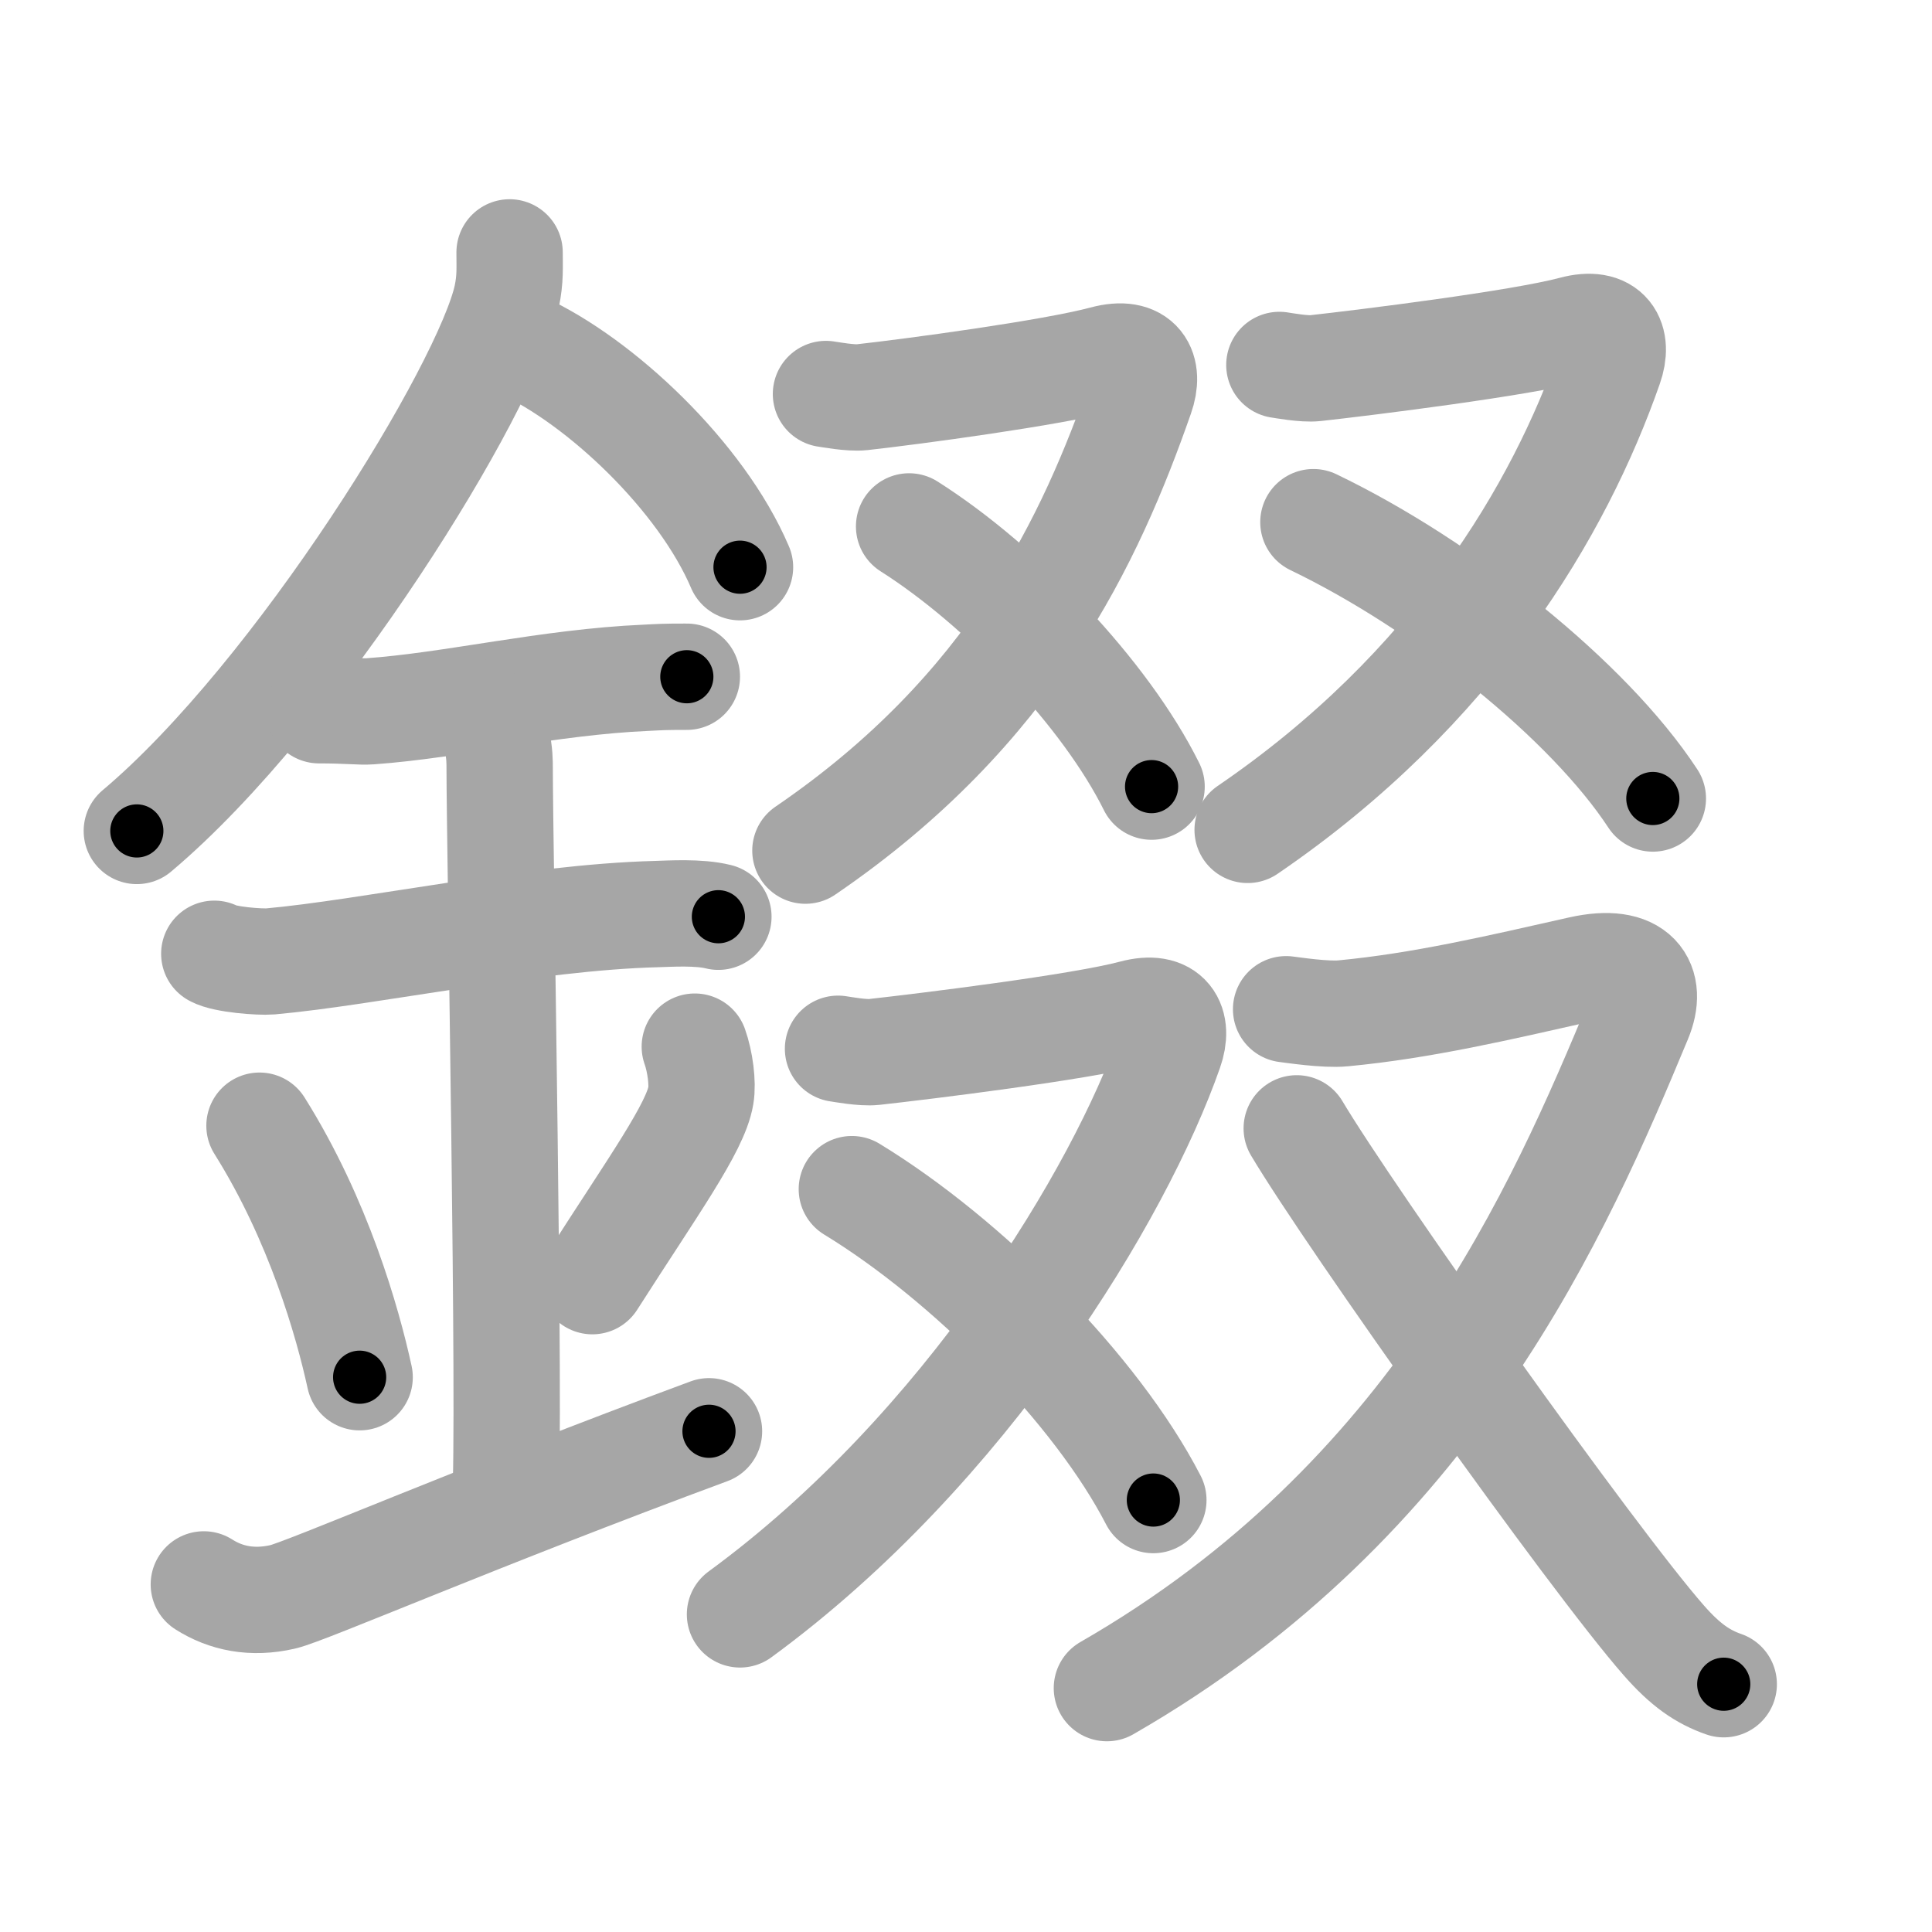 <svg xmlns="http://www.w3.org/2000/svg" viewBox="0 0 109 109" id="9323"><g fill="none" stroke="#a6a6a6" stroke-width="6" stroke-linecap="round" stroke-linejoin="round"><g><g><path d="M28.75,14.24c0,0.83,0.05,1.49-0.16,2.49c-1.12,5.18-11.76,22.48-20.87,30.15" /><path d="M29.39,19.46c4.47,2.03,10.18,7.42,12.36,12.54" /><path d="M18,40.07c1.62,0,2.35,0.1,2.88,0.06c4.67-0.33,10.06-1.65,15.56-1.89c0.8-0.04,0.97-0.06,2.31-0.06" /><path d="M12.09,53.81c0.59,0.33,2.56,0.48,3.17,0.43c5.49-0.49,14.74-2.49,21.78-2.67c0.75-0.02,2.38-0.13,3.49,0.15" /><path d="M26.95,40.19c1.24,0.78,1.24,2.52,1.24,3.14c0,4.35,0.62,37.13,0.31,41.48" /><path d="M14.64,63.51c3.34,5.32,4.97,11.08,5.65,14.19" /><path d="M39.2,59.05c0.3,0.84,0.46,2.06,0.34,2.76c-0.3,1.81-2.71,5.13-6.12,10.47" /><path d="M11.5,89.39c1.24,0.79,2.73,1.1,4.46,0.7c1.28-0.29,11.15-4.57,24.04-9.34" /></g><g><g><g><path d="M46.6,22.23c0.22,0.03,1.4,0.25,2.03,0.18c2.8-0.31,10.72-1.37,13.66-2.16c2.02-0.54,2.59,0.62,2.07,2.09c-2.82,8.07-7.27,17.7-18.92,25.65" /><path d="M51.29,29.7c5.25,3.33,11.09,9.46,13.68,14.68" /></g><g><path d="M72.18,20.59c0.22,0.03,1.4,0.25,2.03,0.18c2.8-0.31,11.59-1.4,14.53-2.19c2.01-0.54,2.59,0.62,2.07,2.09c-2.82,8.07-8.77,18.2-20.42,26.15" /><path d="M74.1,29.46C81.46,33,89.62,39.51,93.25,45.05" /></g></g><g><g><path d="M47.28,59.17c0.22,0.03,1.4,0.25,2.03,0.18c2.8-0.31,11.68-1.4,14.62-2.19c2.01-0.54,2.59,0.62,2.07,2.09c-2.82,8.07-11.5,22.5-24.25,31.83" /><path d="M48.06,67.09c6.53,3.98,13.79,11.3,17.01,17.54" /></g><g><path d="M72.56,56.94c0.35,0.04,2.22,0.33,3.22,0.23c4.44-0.42,8.73-1.43,13.39-2.48c3.2-0.72,4.11,0.83,3.29,2.79c-4.48,10.78-11.53,27.14-30.01,37.76" /><path d="M73.16,63.66c3.01,5.06,16.66,24.28,20.72,28.9c1.21,1.38,2.19,2.05,3.37,2.46" /></g></g></g></g></g><g fill="none" stroke="#000" stroke-width="3" stroke-linecap="round" stroke-linejoin="round"><path d="M28.75,14.24c0,0.83,0.05,1.49-0.16,2.49c-1.12,5.18-11.76,22.48-20.87,30.15" stroke-dasharray="39.497" stroke-dashoffset="39.497"><animate attributeName="stroke-dashoffset" values="39.497;39.497;0" dur="0.395s" fill="freeze" begin="0s;9323.click" /></path><path d="M29.39,19.46c4.47,2.03,10.18,7.42,12.36,12.54" stroke-dasharray="17.934" stroke-dashoffset="17.934"><animate attributeName="stroke-dashoffset" values="17.934" fill="freeze" begin="9323.click" /><animate attributeName="stroke-dashoffset" values="17.934;17.934;0" keyTimes="0;0.688;1" dur="0.574s" fill="freeze" begin="0s;9323.click" /></path><path d="M18,40.07c1.62,0,2.35,0.1,2.88,0.06c4.67-0.33,10.06-1.65,15.56-1.89c0.8-0.04,0.97-0.06,2.31-0.06" stroke-dasharray="20.875" stroke-dashoffset="20.875"><animate attributeName="stroke-dashoffset" values="20.875" fill="freeze" begin="9323.click" /><animate attributeName="stroke-dashoffset" values="20.875;20.875;0" keyTimes="0;0.733;1" dur="0.783s" fill="freeze" begin="0s;9323.click" /></path><path d="M12.09,53.81c0.59,0.33,2.56,0.48,3.17,0.43c5.49-0.49,14.74-2.49,21.78-2.67c0.75-0.02,2.38-0.13,3.49,0.15" stroke-dasharray="28.681" stroke-dashoffset="28.681"><animate attributeName="stroke-dashoffset" values="28.681" fill="freeze" begin="9323.click" /><animate attributeName="stroke-dashoffset" values="28.681;28.681;0" keyTimes="0;0.732;1" dur="1.07s" fill="freeze" begin="0s;9323.click" /></path><path d="M26.95,40.19c1.24,0.78,1.24,2.52,1.24,3.14c0,4.35,0.62,37.13,0.31,41.48" stroke-dasharray="45.015" stroke-dashoffset="45.015"><animate attributeName="stroke-dashoffset" values="45.015" fill="freeze" begin="9323.click" /><animate attributeName="stroke-dashoffset" values="45.015;45.015;0" keyTimes="0;0.704;1" dur="1.52s" fill="freeze" begin="0s;9323.click" /></path><path d="M14.64,63.51c3.34,5.32,4.97,11.08,5.65,14.19" stroke-dasharray="15.347" stroke-dashoffset="15.347"><animate attributeName="stroke-dashoffset" values="15.347" fill="freeze" begin="9323.click" /><animate attributeName="stroke-dashoffset" values="15.347;15.347;0" keyTimes="0;0.909;1" dur="1.673s" fill="freeze" begin="0s;9323.click" /></path><path d="M39.2,59.05c0.3,0.84,0.46,2.06,0.34,2.76c-0.3,1.81-2.71,5.13-6.12,10.47" stroke-dasharray="14.975" stroke-dashoffset="14.975"><animate attributeName="stroke-dashoffset" values="14.975" fill="freeze" begin="9323.click" /><animate attributeName="stroke-dashoffset" values="14.975;14.975;0" keyTimes="0;0.848;1" dur="1.973s" fill="freeze" begin="0s;9323.click" /></path><path d="M11.5,89.39c1.24,0.79,2.73,1.1,4.46,0.7c1.28-0.29,11.15-4.57,24.04-9.34" stroke-dasharray="30.436" stroke-dashoffset="30.436"><animate attributeName="stroke-dashoffset" values="30.436" fill="freeze" begin="9323.click" /><animate attributeName="stroke-dashoffset" values="30.436;30.436;0" keyTimes="0;0.866;1" dur="2.277s" fill="freeze" begin="0s;9323.click" /></path><path d="M46.6,22.23c0.22,0.03,1.4,0.25,2.03,0.18c2.8-0.31,10.72-1.37,13.66-2.16c2.02-0.54,2.59,0.62,2.07,2.09c-2.82,8.07-7.27,17.7-18.92,25.65" stroke-dasharray="52.366" stroke-dashoffset="52.366"><animate attributeName="stroke-dashoffset" values="52.366" fill="freeze" begin="9323.click" /><animate attributeName="stroke-dashoffset" values="52.366;52.366;0" keyTimes="0;0.813;1" dur="2.801s" fill="freeze" begin="0s;9323.click" /></path><path d="M51.29,29.7c5.25,3.33,11.09,9.46,13.68,14.68" stroke-dasharray="20.272" stroke-dashoffset="20.272"><animate attributeName="stroke-dashoffset" values="20.272" fill="freeze" begin="9323.click" /><animate attributeName="stroke-dashoffset" values="20.272;20.272;0" keyTimes="0;0.932;1" dur="3.004s" fill="freeze" begin="0s;9323.click" /></path><path d="M72.18,20.59c0.22,0.03,1.4,0.25,2.03,0.18c2.8-0.31,11.59-1.4,14.53-2.19c2.01-0.54,2.59,0.62,2.07,2.09c-2.82,8.07-8.77,18.2-20.42,26.15" stroke-dasharray="54.489" stroke-dashoffset="54.489"><animate attributeName="stroke-dashoffset" values="54.489" fill="freeze" begin="9323.click" /><animate attributeName="stroke-dashoffset" values="54.489;54.489;0" keyTimes="0;0.846;1" dur="3.549s" fill="freeze" begin="0s;9323.click" /></path><path d="M74.1,29.46C81.46,33,89.62,39.51,93.25,45.05" stroke-dasharray="24.94" stroke-dashoffset="24.94"><animate attributeName="stroke-dashoffset" values="24.94" fill="freeze" begin="9323.click" /><animate attributeName="stroke-dashoffset" values="24.94;24.94;0" keyTimes="0;0.934;1" dur="3.798s" fill="freeze" begin="0s;9323.click" /></path><path d="M47.28,59.17c0.22,0.03,1.4,0.25,2.03,0.18c2.8-0.31,11.68-1.4,14.62-2.19c2.01-0.54,2.59,0.62,2.07,2.09c-2.82,8.07-11.5,22.5-24.25,31.83" stroke-dasharray="61.357" stroke-dashoffset="61.357"><animate attributeName="stroke-dashoffset" values="61.357" fill="freeze" begin="9323.click" /><animate attributeName="stroke-dashoffset" values="61.357;61.357;0" keyTimes="0;0.892;1" dur="4.259s" fill="freeze" begin="0s;9323.click" /></path><path d="M48.06,67.09c6.53,3.98,13.79,11.3,17.01,17.54" stroke-dasharray="24.686" stroke-dashoffset="24.686"><animate attributeName="stroke-dashoffset" values="24.686" fill="freeze" begin="9323.click" /><animate attributeName="stroke-dashoffset" values="24.686;24.686;0" keyTimes="0;0.945;1" dur="4.506s" fill="freeze" begin="0s;9323.click" /></path><path d="M72.56,56.94c0.35,0.04,2.22,0.33,3.22,0.23c4.44-0.42,8.73-1.43,13.39-2.48c3.2-0.72,4.11,0.83,3.29,2.79c-4.48,10.78-11.53,27.14-30.01,37.76" stroke-dasharray="71.952" stroke-dashoffset="71.952"><animate attributeName="stroke-dashoffset" values="71.952" fill="freeze" begin="9323.click" /><animate attributeName="stroke-dashoffset" values="71.952;71.952;0" keyTimes="0;0.893;1" dur="5.047s" fill="freeze" begin="0s;9323.click" /></path><path d="M73.16,63.66c3.01,5.06,16.66,24.28,20.72,28.9c1.21,1.38,2.19,2.05,3.37,2.46" stroke-dasharray="39.802" stroke-dashoffset="39.802"><animate attributeName="stroke-dashoffset" values="39.802" fill="freeze" begin="9323.click" /><animate attributeName="stroke-dashoffset" values="39.802;39.802;0" keyTimes="0;0.927;1" dur="5.445s" fill="freeze" begin="0s;9323.click" /></path></g></svg>
